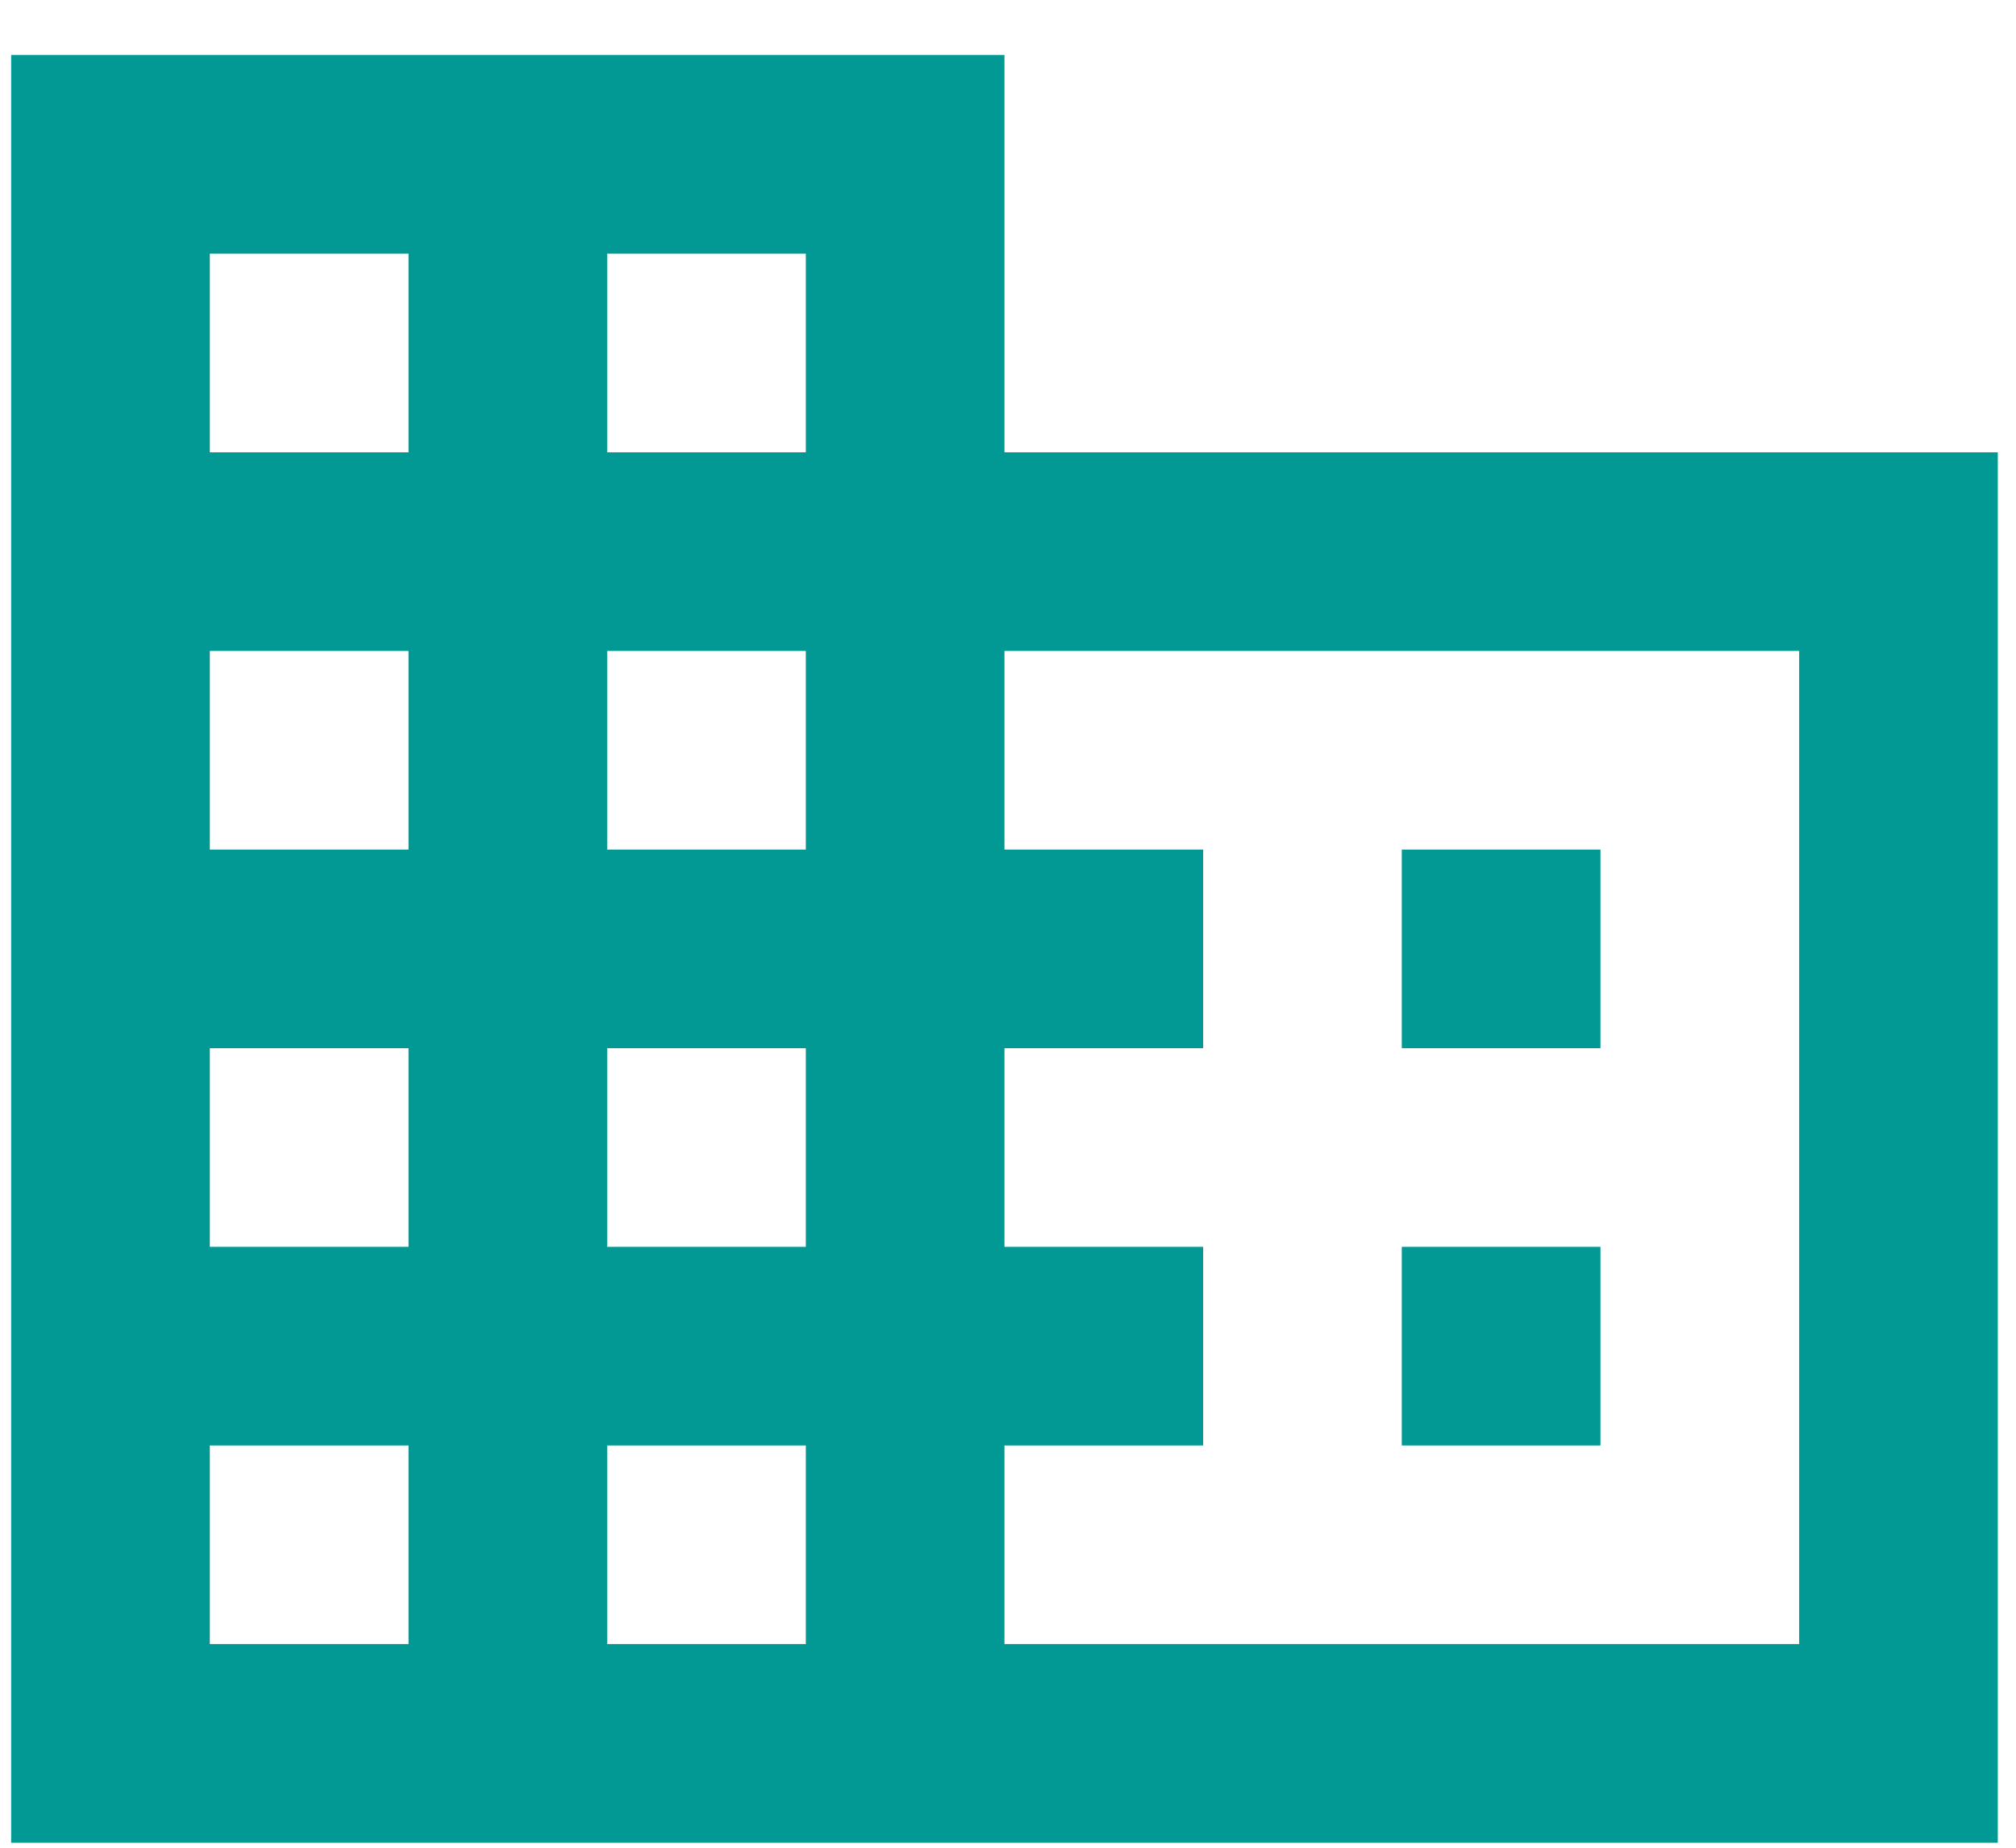<svg xmlns="http://www.w3.org/2000/svg" width="36" height="33" viewBox="0 0 36 33" fill="none">
  <path d="M17.937 8.078V0.983H0.199V32.911H35.675V8.078H17.937ZM7.295 29.363H3.747V25.816H7.295V29.363ZM7.295 22.268H3.747V18.721H7.295V22.268ZM7.295 15.173H3.747V11.626H7.295V15.173ZM7.295 8.078H3.747V4.53H7.295V8.078ZM14.39 29.363H10.842V25.816H14.39V29.363ZM14.39 22.268H10.842V18.721H14.39V22.268ZM14.39 15.173H10.842V11.626H14.39V15.173ZM14.39 8.078H10.842V4.53H14.39V8.078ZM32.128 29.363H17.937V25.816H21.485V22.268H17.937V18.721H21.485V15.173H17.937V11.626H32.128V29.363ZM28.58 15.173H25.032V18.721H28.58V15.173ZM28.58 22.268H25.032V25.816H28.58V22.268Z" fill="#029894"/>
</svg>